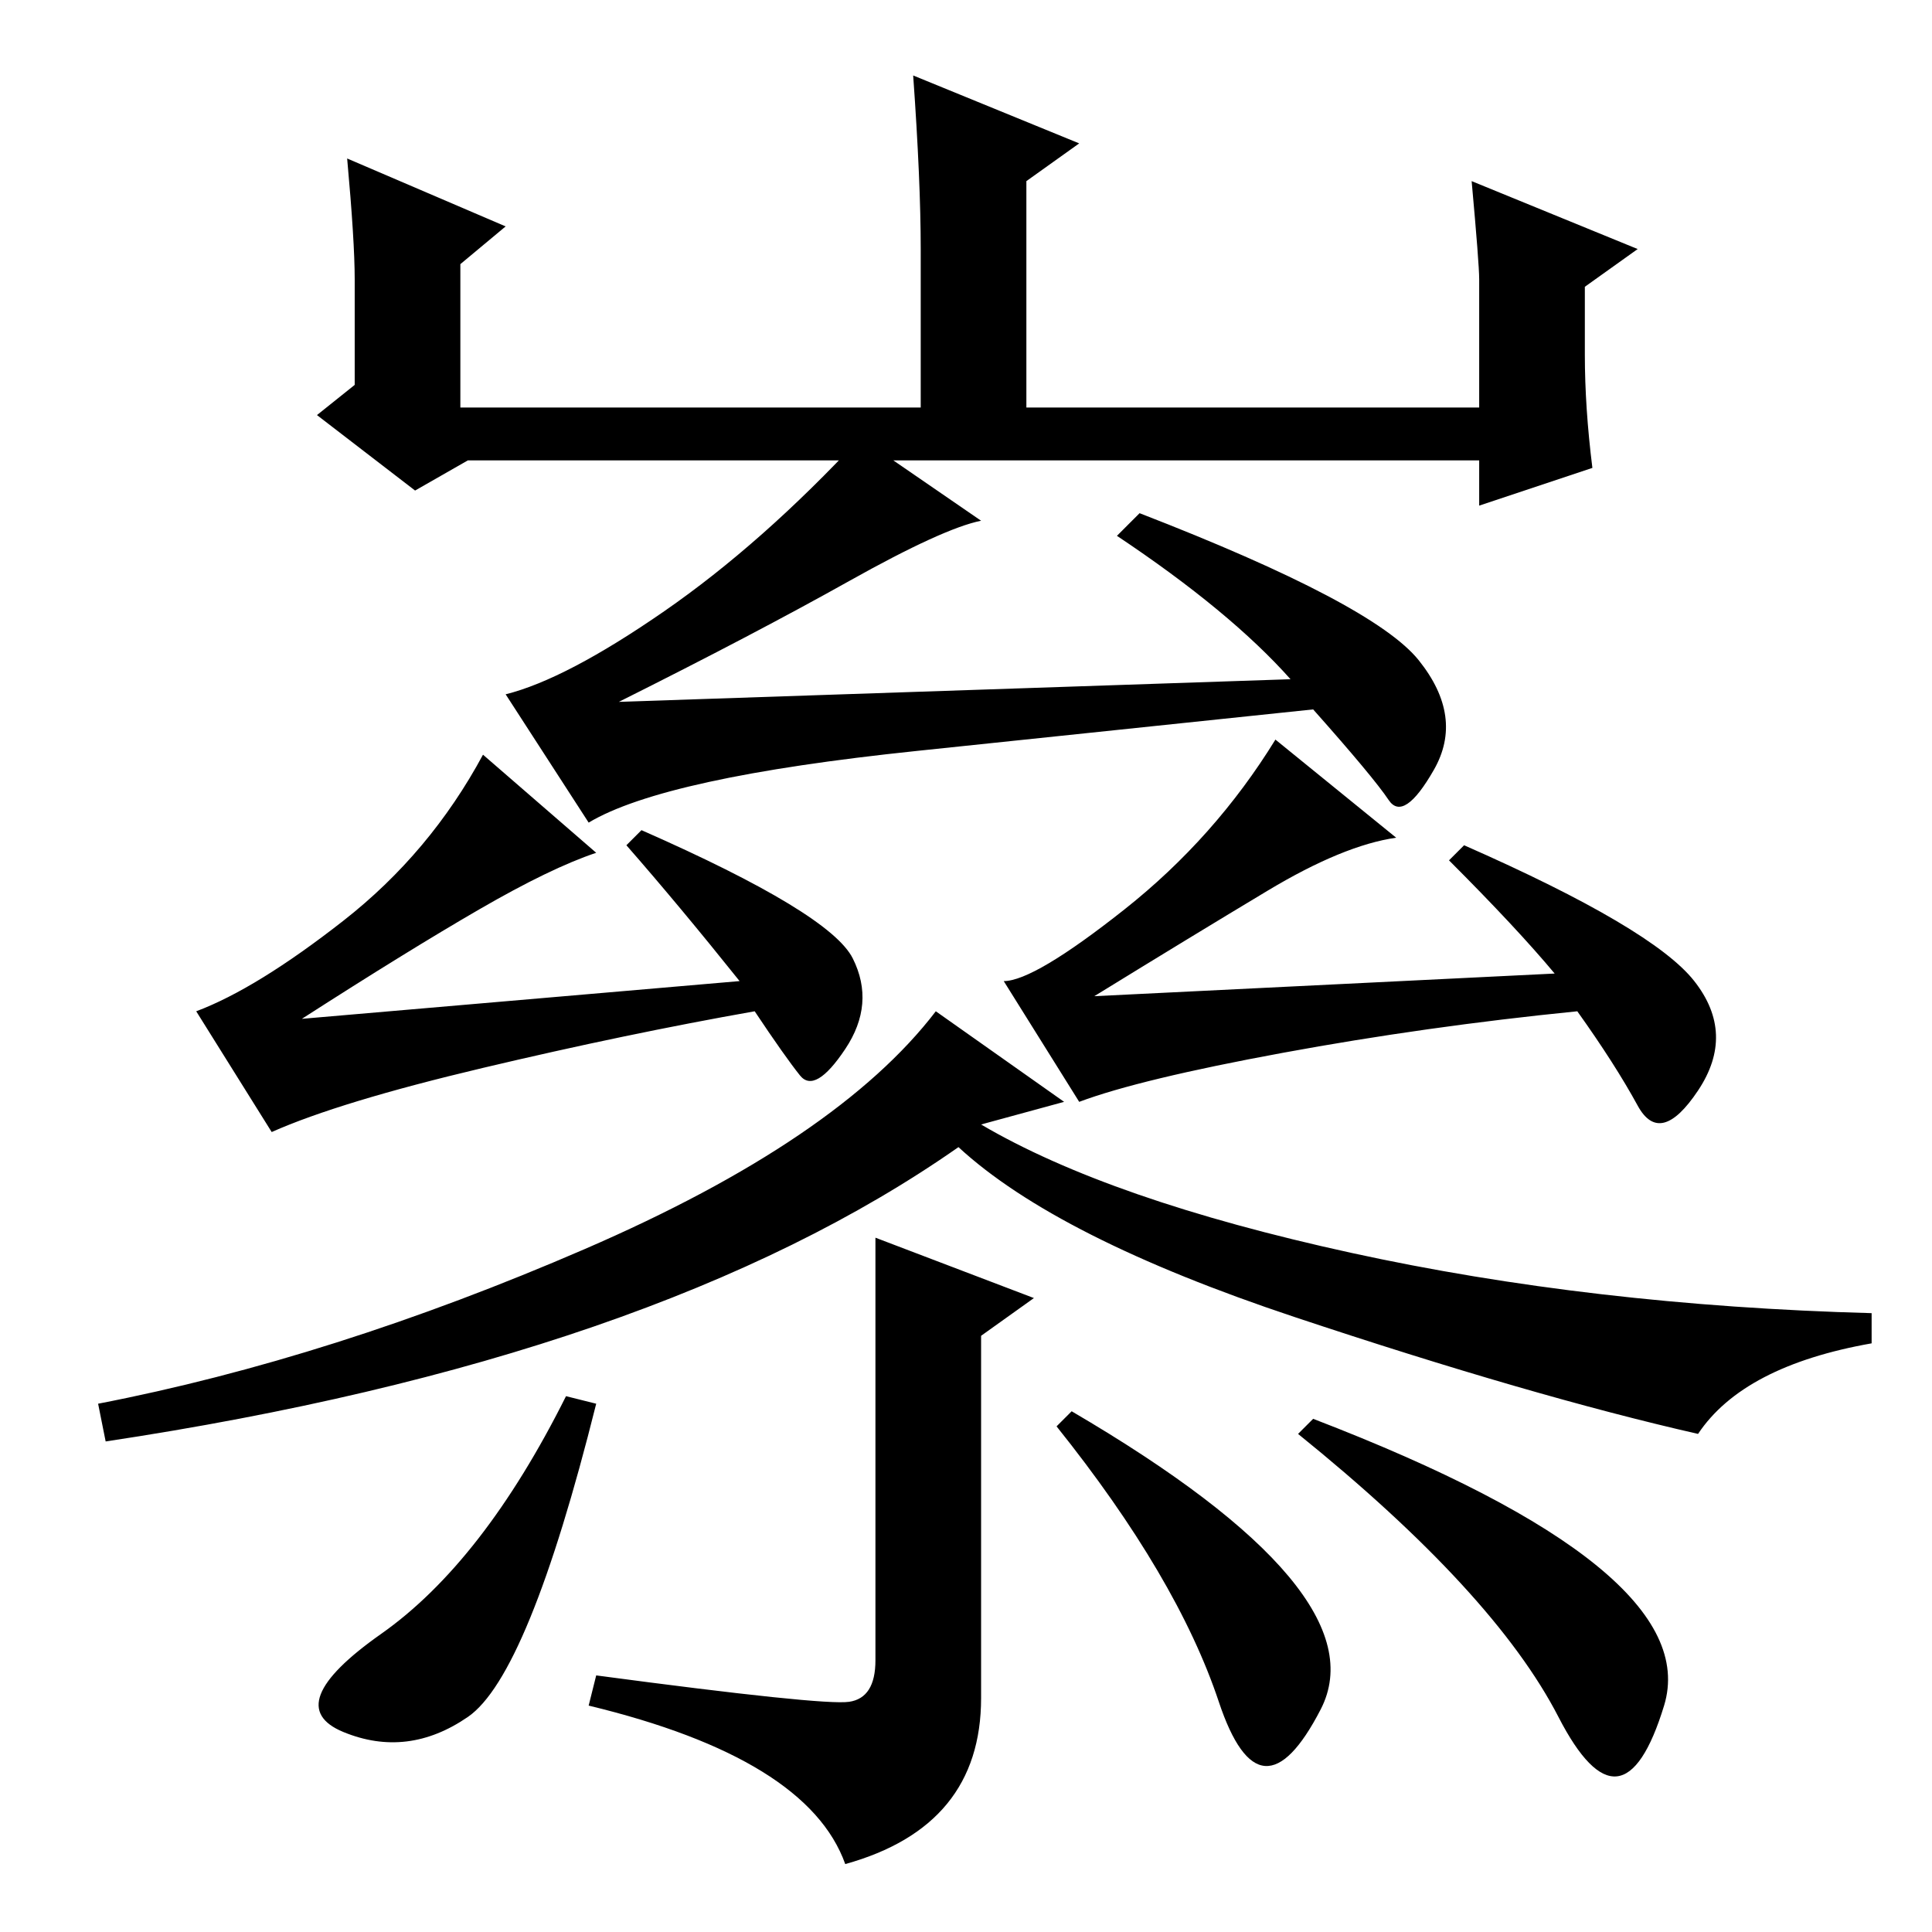 <?xml version="1.0" standalone="no"?>
<!DOCTYPE svg PUBLIC "-//W3C//DTD SVG 1.1//EN" "http://www.w3.org/Graphics/SVG/1.1/DTD/svg11.dtd" >
<svg xmlns="http://www.w3.org/2000/svg" xmlns:xlink="http://www.w3.org/1999/xlink" version="1.1" viewBox="0 -36 256 256">
  <g transform="matrix(1 0 0 -1 0 220)">
   <path fill="currentColor"
d="M46 235l21 -9l-6 -5v-19h61v21q0 9 -1 23l22 -9l-7 -5v-30h60v17q0 2 -1 13l22 -9l-7 -5v-9q0 -7 1 -15l-15 -5v6h-134l-7 -4l-13 10l5 4v14q0 5 -1 16zM171 166q-8 9 -23 19l3 3q31 -12 37 -19.5t2 -14.5t-6 -4t-10 12q-19 -2 -52.5 -5.5t-43.5 -9.5l-11 17q8 2 21 11
t26 23l16 -11q-5 -1 -17.5 -8t-30.5 -16zM64 114.5q-19 -4.5 -28 -8.5l-10 16q8 3 19.5 12t18.5 22l15 -13q-6 -2 -15.5 -7.5t-23.5 -14.5l58 5q-8 10 -15 18l2 2q25 -11 28 -17t-1 -12t-6 -3.5t-6 8.5q-17 -3 -36 -7.5zM206 127q-5 6 -14 15l2 2q25 -11 30.5 -18t0.5 -14.5
t-8 -2t-8 12.5q-20 -2 -39 -5.5t-27 -6.5l-10 16q4 0 16 9.5t20 22.5l16 -13q-7 -1 -17 -7t-23 -14zM141 110l-11 -3q17 -10 49 -17t69 -8v-4q-17 -3 -23 -12q-22 5 -53.5 15.5t-44.5 22.5q-40 -28 -113 -39l-1 5q31 6 64.5 20.5t46.5 31.5zM130 79v-48q0 -17 -18 -22
q-5 14 -34 21l1 4q30 -4 33.5 -3.5t3.5 5.5v56l21 -8zM75 71l4 -1q-9 -36 -17 -41.5t-16.5 -2t5 13t24.5 31.5zM140 67l2 2q41 -24 33 -39.5t-13.5 1t-21.5 36.5zM174 68q52 -20 46.5 -38t-14 -1.5t-34.5 37.5z" />
  </g>

</svg>

